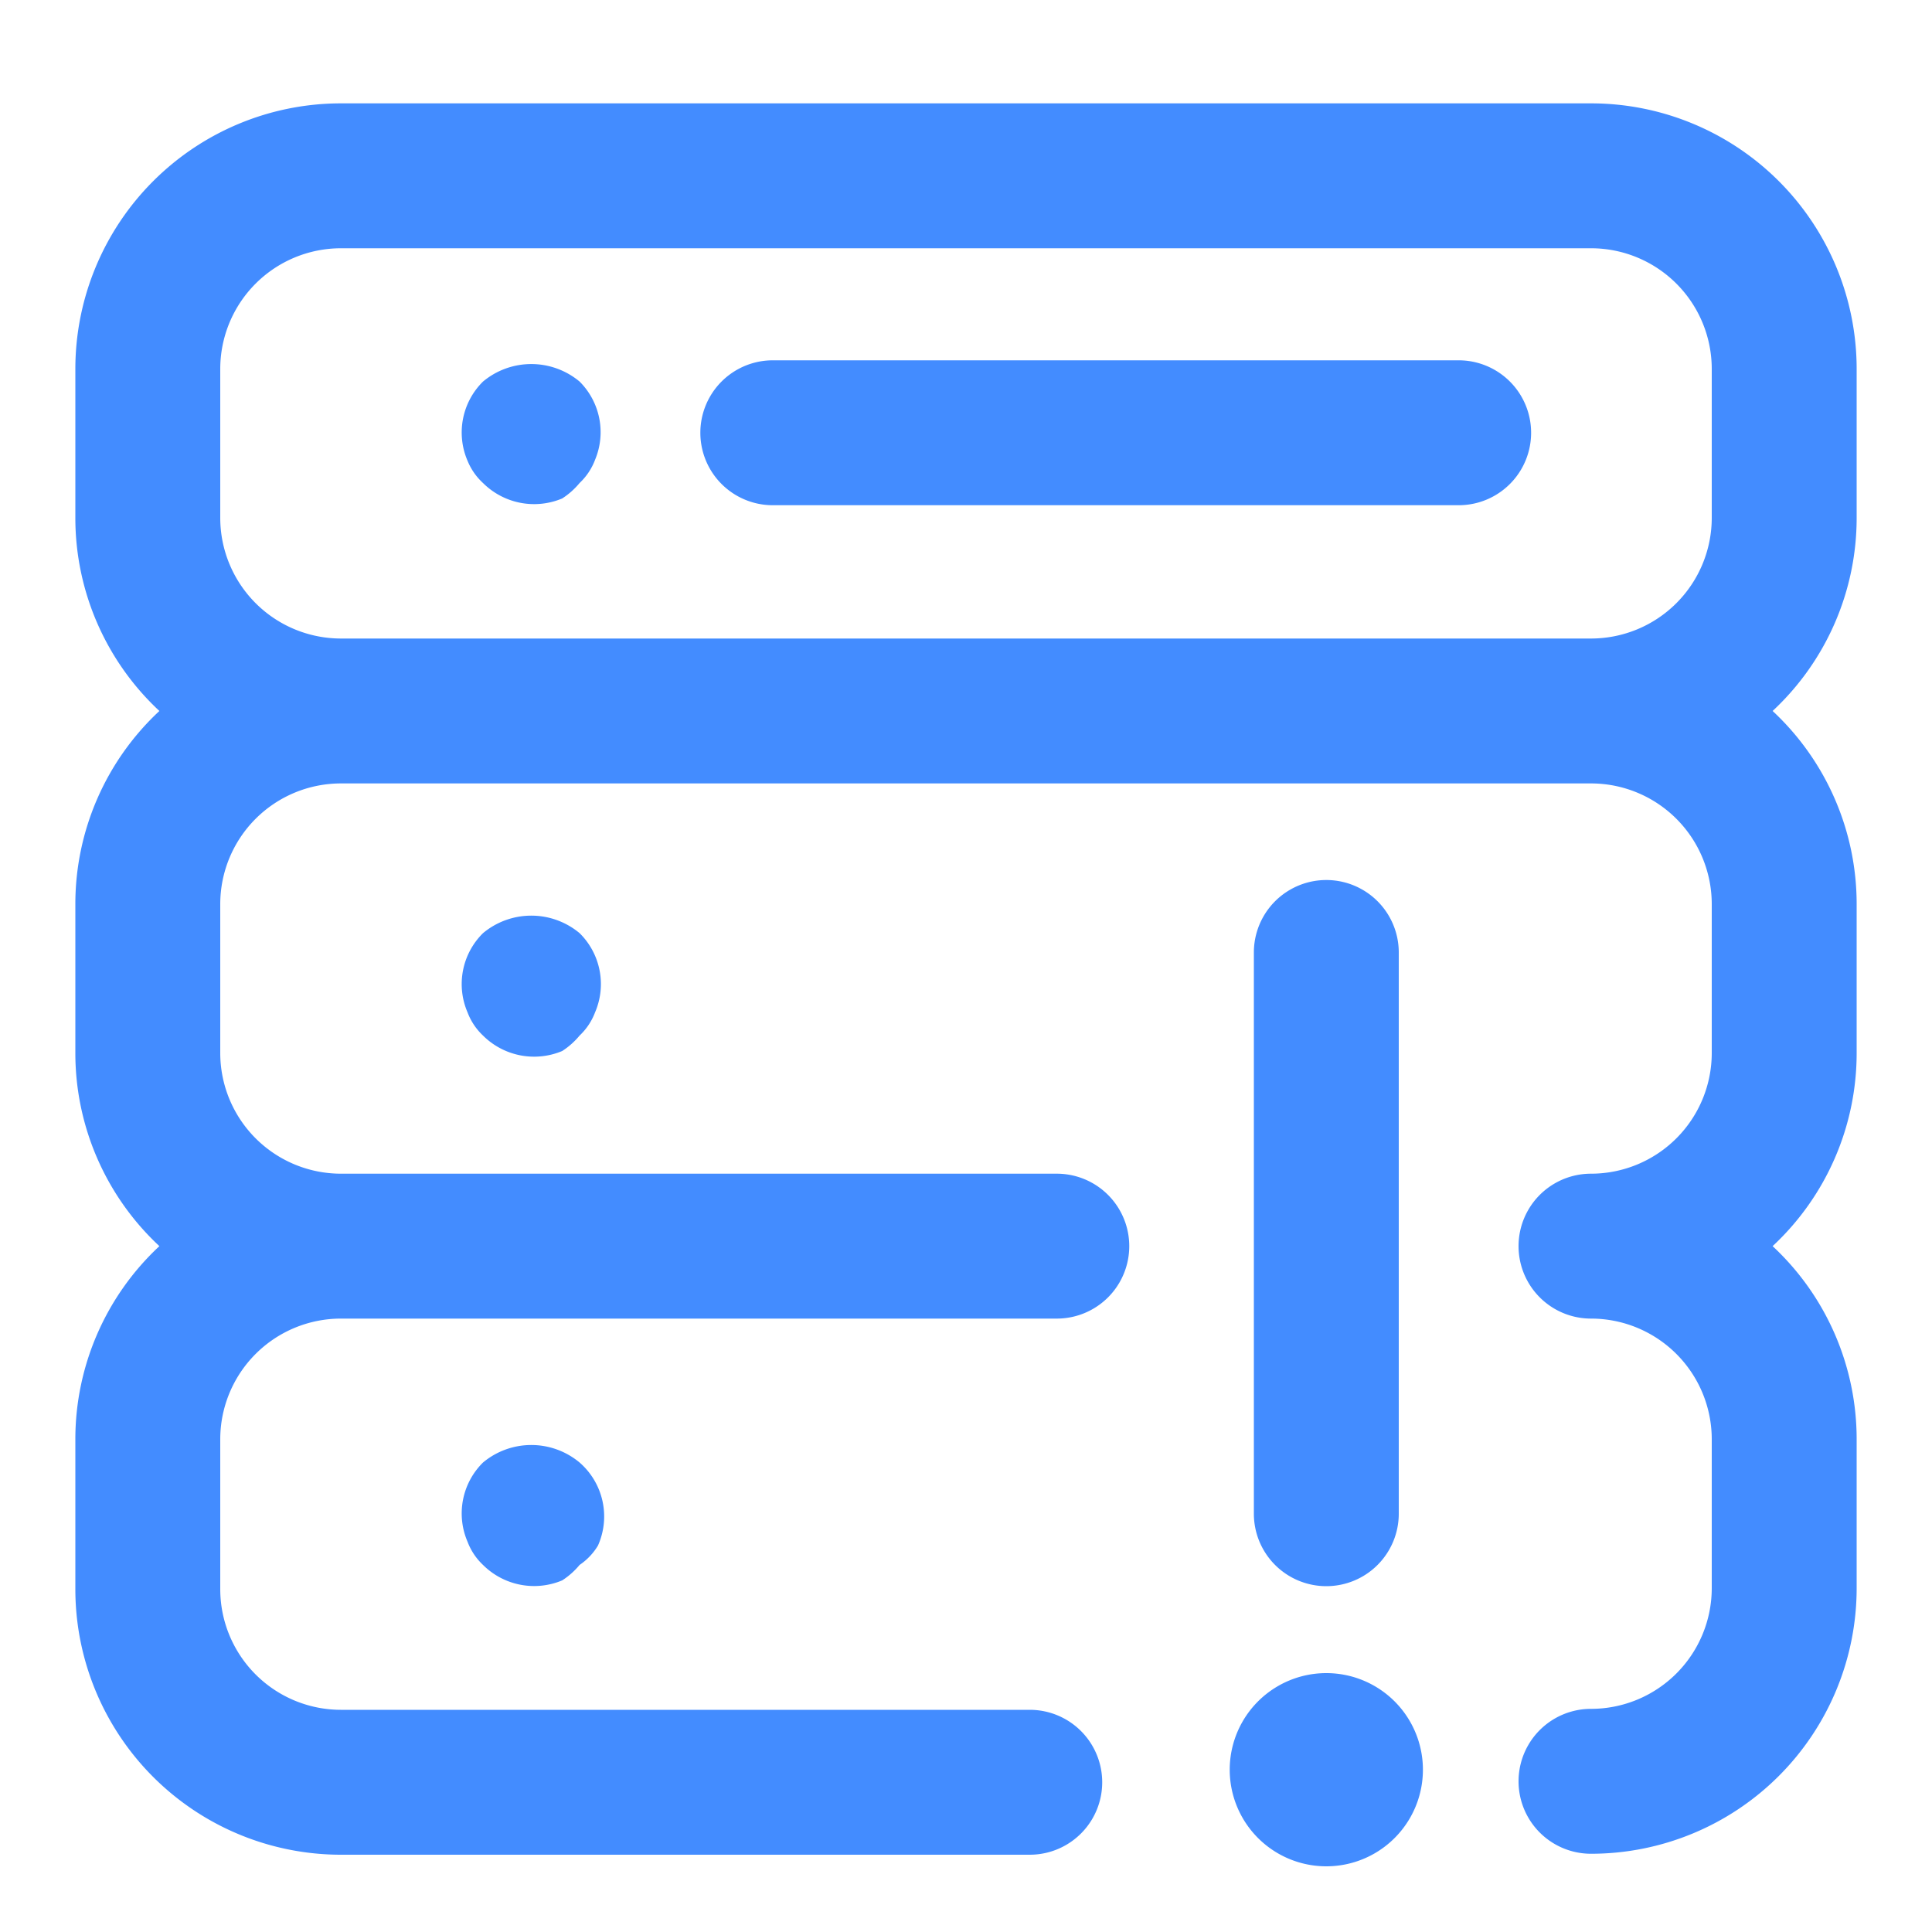 <?xml version="1.0" standalone="no"?><!DOCTYPE svg PUBLIC "-//W3C//DTD SVG 1.1//EN" "http://www.w3.org/Graphics/SVG/1.1/DTD/svg11.dtd"><svg t="1557577495961" class="icon" style="" viewBox="0 0 1024 1024" version="1.1" xmlns="http://www.w3.org/2000/svg" p-id="6206" xmlns:xlink="http://www.w3.org/1999/xlink" width="200" height="200"><defs><style type="text/css"></style></defs><path d="M984.064 274.432V195.584a140.8 140.8 0 0 0-140.8-140.8H180.736A140.8 140.8 0 0 0 39.936 195.584v78.848a139.776 139.776 0 0 0 44.544 102.4 139.776 139.776 0 0 0-44.544 102.4v78.848a139.776 139.776 0 0 0 44.544 102.4 139.776 139.776 0 0 0-44.544 102.4v78.848a140.8 140.8 0 0 0 140.8 141.312h365.056a38.4 38.4 0 0 0 0-76.8H180.736a64 64 0 0 1-64-64V762.88a64 64 0 0 1 64-64h379.392a38.4 38.4 0 0 0 0-76.8H180.736a64 64 0 0 1-64-64V479.232a64 64 0 0 1 64-64h662.528a64 64 0 0 1 64 64v78.848a64 64 0 0 1-64 64 38.4 38.4 0 0 0 0 76.8 64 64 0 0 1 64 64v78.848a64 64 0 0 1-64 64 38.4 38.4 0 0 0 0 76.8 140.8 140.8 0 0 0 140.8-140.8V762.88a139.776 139.776 0 0 0-44.544-102.4 139.776 139.776 0 0 0 44.544-102.4V479.232a139.776 139.776 0 0 0-44.544-102.4 139.776 139.776 0 0 0 44.544-102.4zM180.736 338.432a64 64 0 0 1-64-64V195.584a64 64 0 0 1 64-64h662.528a64 64 0 0 1 64 64v78.848a64 64 0 0 1-64 64z" fill="#438CFF" p-id="6207"></path><path d="M773.12 190.976H409.6a38.4 38.4 0 0 0 0 76.8h363.52a38.4 38.4 0 1 0 0-76.8zM256 202.24a37.888 37.888 0 0 0-8.192 41.984A32.768 32.768 0 0 0 256 256a38.4 38.4 0 0 0 41.984 8.192A40.448 40.448 0 0 0 307.2 256a32.768 32.768 0 0 0 8.192-12.288 37.888 37.888 0 0 0-8.192-41.472 39.936 39.936 0 0 0-51.2 0zM256 494.592a37.888 37.888 0 0 0-8.192 41.984 32.768 32.768 0 0 0 8.192 12.288 38.4 38.4 0 0 0 41.984 8.192 40.448 40.448 0 0 0 9.216-8.192 32.768 32.768 0 0 0 8.192-12.288 37.888 37.888 0 0 0-8.192-41.984 39.936 39.936 0 0 0-51.2 0zM256 775.168a37.888 37.888 0 0 0-8.192 41.984 32.768 32.768 0 0 0 8.192 12.288 38.4 38.4 0 0 0 41.984 8.192 40.448 40.448 0 0 0 9.216-8.192 32.768 32.768 0 0 0 9.728-10.24 37.888 37.888 0 0 0-9.728-44.032 39.936 39.936 0 0 0-51.2 0zM702.976 840.704a38.4 38.4 0 0 0 38.4-38.4V504.832a38.4 38.4 0 0 0-76.8 0v297.472a38.4 38.4 0 0 0 38.4 38.4z" fill="#438CFF" p-id="6208"></path><path d="M702.976 937.984m-51.2 0a51.2 51.2 0 1 0 102.4 0 51.2 51.2 0 1 0-102.4 0Z" fill="#438CFF" p-id="6209"></path></svg>